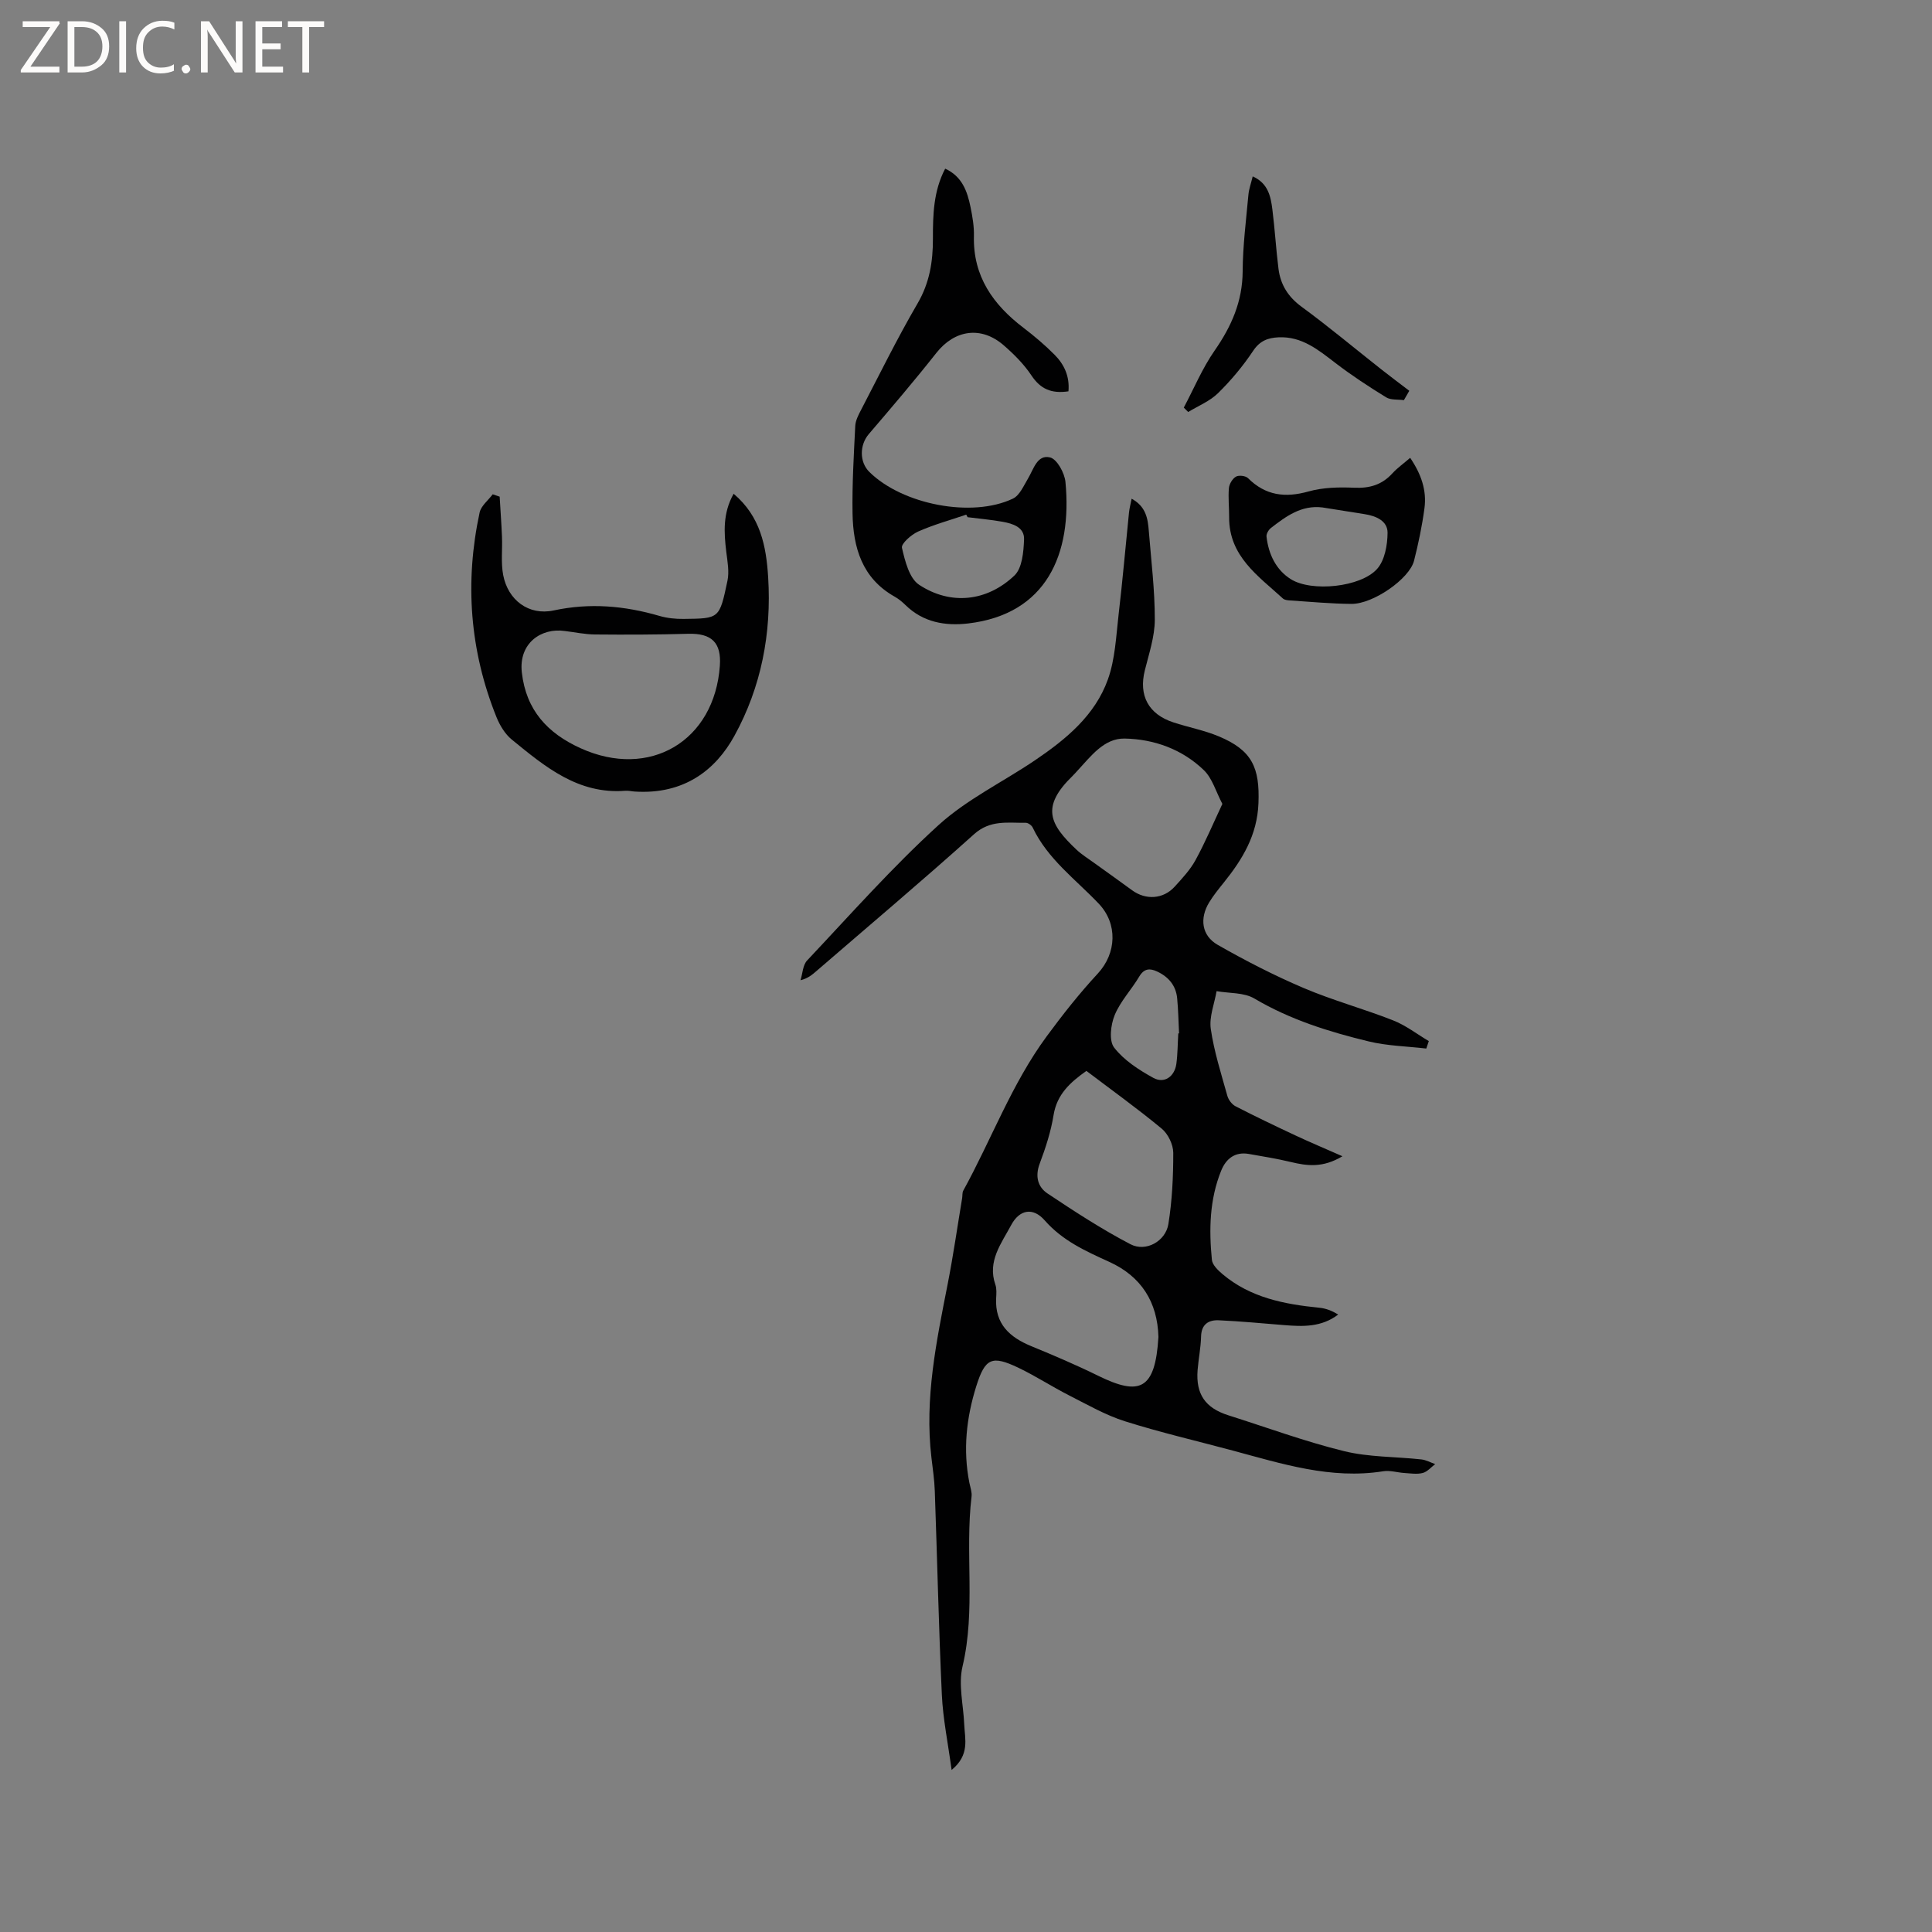 <svg enable-background="new 0 0 400 400" viewBox="0 0 400 400" xmlns="http://www.w3.org/2000/svg"><rect x="0" y="0" width="400" height="400" fill="#808080" stroke="none"/><g fill="#fcfbfa"><path d="m12.4 4.8-6.1 9h6v1.2h-8v-.5l6.1-8.9h-5.7v-1.2h7.6v.4z"/><path d="m14 15v-10.6h3c1.6 0 2.9.5 4 1.4s1.6 2.2 1.6 3.8-.5 3-1.6 3.9-2.4 1.5-4 1.5zm1.4-9.4v8.2h1.6c1.3 0 2.4-.4 3.1-1.1s1.1-1.8 1.1-3.1-.4-2.3-1.2-3-1.8-1-3.1-1z"/><path d="m26.1 4.4v10.6h-1.4v-10.6z"/><path d="m36.1 14.6c-.8.4-1.8.6-2.9.6-1.5 0-2.7-.5-3.6-1.4s-1.4-2.2-1.4-3.8c0-1.7.5-3.1 1.5-4.1s2.3-1.6 3.9-1.6c1 0 1.8.1 2.5.4v1.4c-.8-.4-1.6-.6-2.5-.6-1.2 0-2.1.4-2.9 1.2s-1.1 1.8-1.1 3.2c0 1.3.3 2.3 1 3s1.6 1.1 2.7 1.1c1 0 2-.2 2.7-.7v1.3z"/><path d="m37.6 14.3c0-.2.1-.5.3-.6s.4-.3.6-.3c.3 0 .5.1.6.3s.3.4.3.6-.1.4-.3.6-.4.3-.6.3c-.3 0-.5-.1-.6-.3s-.3-.4-.3-.6z"/><path d="m50.2 15h-1.6l-5.3-8.2c-.2-.2-.3-.5-.4-.7 0 .2.1.7.1 1.5v7.4h-1.4v-10.6h1.7l5.2 8.1c.2.4.4.6.4.7 0-.3-.1-.8-.1-1.5v-7.3h1.4z"/><path d="m58.6 15h-5.7v-10.6h5.5v1.2h-4.1v3.4h3.8v1.2h-3.8v3.6h4.3z"/><path d="m67.1 5.6h-3.1v9.4h-1.4v-9.4h-3v-1.2h7.5z"/></g><path d="m234.29 103.25c3 1.64 3.36 4.16 3.56 6.7.49 6.12 1.25 12.24 1.24 18.36-.01 3.5-1.21 7.03-2.07 10.5-1.29 5.17.73 9.05 5.91 10.75 3.11 1.02 6.38 1.63 9.39 2.89 6.92 2.88 8.52 6.48 8.23 13.87-.26 6.59-3.3 11.59-7.18 16.41-1.06 1.32-2.14 2.65-3.02 4.09-2.02 3.31-1.58 6.89 1.76 8.8 5.76 3.29 11.7 6.34 17.8 8.94 6.02 2.56 12.4 4.29 18.5 6.69 2.63 1.03 4.95 2.84 7.41 4.3-.17.51-.35 1.03-.52 1.54-3.99-.47-8.07-.54-11.94-1.48-8.22-1.99-16.26-4.5-23.66-8.88-2.15-1.27-5.19-1.06-7.82-1.52-.45 2.61-1.56 5.32-1.2 7.82.68 4.69 2.15 9.26 3.43 13.85.23.83.95 1.78 1.71 2.17 4.1 2.11 8.26 4.1 12.43 6.05 2.98 1.4 6.02 2.67 9.69 4.29-4.11 2.46-7.36 1.99-10.69 1.19-2.87-.69-5.79-1.16-8.7-1.67-2.88-.5-4.73 1.01-5.72 3.47-2.41 5.95-2.54 12.2-1.92 18.46.1 1.04 1.25 2.15 2.17 2.93 5.78 4.9 12.81 6.26 20.06 6.98 1.33.13 2.64.61 3.91 1.42-3.48 2.64-7.3 2.49-11.16 2.18-4.52-.36-9.04-.8-13.57-1-2.1-.09-3.59.83-3.65 3.36-.06 2.32-.53 4.62-.72 6.94-.39 4.99 1.58 7.85 6.36 9.37 7.97 2.52 15.85 5.43 23.95 7.42 5.17 1.27 10.68 1.13 16.03 1.72.97.11 1.9.63 2.85.97-.85.64-1.62 1.58-2.57 1.83-1.18.31-2.51.09-3.77.01-1.48-.09-3-.59-4.42-.36-10.84 1.72-20.96-1.55-31.17-4.29-7.44-2-14.96-3.74-22.3-6.06-3.99-1.26-7.72-3.41-11.49-5.32-3.58-1.82-6.97-4.04-10.59-5.77-5.45-2.59-6.86-2.03-8.7 3.82-2.05 6.52-2.79 13.23-1.42 20.05.19.93.55 1.9.44 2.81-1.4 11.67.9 23.5-1.87 35.17-.89 3.75.18 7.96.35 11.97.13 3.05 1.21 6.32-2.61 9.46-.76-5.65-1.79-10.59-2.02-15.56-.65-14.05-.96-28.12-1.46-42.19-.08-2.32-.43-4.64-.7-6.95-1.44-12.2 1.03-24.02 3.36-35.87 1.16-5.91 2.01-11.87 3-17.81.09-.52 0-1.12.23-1.55 5.84-10.61 10.03-22.12 17.27-31.95 3.31-4.5 6.8-8.92 10.59-13.01 3.9-4.22 4.14-10.32.2-14.46-4.79-5.04-10.58-9.23-13.68-15.76-.22-.47-.95-1-1.44-.99-3.71.05-7.34-.66-10.71 2.37-10.71 9.63-21.73 18.91-32.63 28.33-.86.74-1.7 1.49-3.29 1.9.43-1.39.47-3.15 1.37-4.1 8.93-9.47 17.59-19.28 27.2-28.02 5.88-5.35 13.34-8.93 20-13.44 6.39-4.33 12.4-9.26 15.07-16.73 1.5-4.19 1.69-8.88 2.21-13.38.83-7.05 1.44-14.13 2.16-21.19.09-.84.31-1.66.54-2.84zm18.79 63.19c-1.34-2.54-2.08-5.29-3.83-6.98-4.49-4.34-10.32-6.44-16.42-6.55-4.23-.07-6.94 3.62-9.68 6.57-.36.39-.7.79-1.08 1.16-6.64 6.44-4.74 10.04.79 15.26 1.07 1.01 2.35 1.8 3.55 2.67 2.66 1.92 5.34 3.81 7.98 5.75 2.82 2.07 6.45 1.86 8.82-.75 1.56-1.72 3.2-3.47 4.3-5.48 2-3.65 3.63-7.52 5.57-11.65zm-13.24 110.36c-.19-7.26-3.6-12.55-10.15-15.53-4.91-2.24-9.68-4.37-13.4-8.61-2.44-2.78-5.23-2.23-6.95 1-2.02 3.79-4.95 7.45-3.26 12.31.3.86.21 1.89.16 2.84-.26 5.3 2.78 8.05 7.28 9.9 4.67 1.92 9.32 3.9 13.85 6.13 8.58 4.21 11.81 2.96 12.47-8.04zm-14.91-55.08c-3.34 2.36-6.1 4.82-6.8 9.15-.55 3.42-1.65 6.79-2.87 10.04-.99 2.63-.4 4.84 1.61 6.18 5.59 3.73 11.25 7.42 17.19 10.52 3.18 1.66 7.27-.62 7.84-4.18.78-4.86 1.02-9.84 1.01-14.77-.01-1.68-1.06-3.87-2.36-4.96-5.03-4.17-10.36-7.99-15.62-11.98zm19.02-7.76c.05 0 .1-.01.16-.01-.12-2.42-.16-4.85-.39-7.26-.25-2.64-1.79-4.45-4.15-5.55-1.5-.7-2.7-.65-3.7 1.04-1.61 2.72-3.91 5.12-5.09 7.99-.82 2-1.21 5.3-.11 6.72 2.03 2.63 5.12 4.62 8.11 6.27 2.27 1.25 4.39-.25 4.77-2.88.28-2.09.27-4.21.4-6.32z" fill="#010102"/><path d="m221.21 81.02c-3.58.53-5.81-.52-7.65-3.27-1.56-2.35-3.64-4.43-5.79-6.29-4.67-4.03-10.14-3.16-13.9 1.6-4.52 5.73-9.26 11.28-14 16.82-1.9 2.22-1.98 5.77.13 7.84 6.84 6.75 21.26 9.56 29.72 5.51 1.38-.66 2.21-2.64 3.1-4.12 1.18-1.96 1.91-5.07 4.6-4.4 1.43.36 2.99 3.22 3.17 5.07 1.43 14.95-3.94 27.39-20.15 29.3-4.72.55-9.32-.22-12.97-3.81-.68-.66-1.43-1.29-2.26-1.75-6.74-3.8-8.58-10.18-8.7-17.21-.1-6.03.26-12.08.56-18.11.05-1.1.62-2.22 1.15-3.23 3.86-7.42 7.55-14.94 11.76-22.16 2.48-4.25 3.18-8.64 3.17-13.34-.01-4.96.1-9.91 2.54-14.55 3.52 1.61 4.58 4.7 5.25 7.96.4 1.97.75 4 .7 5.99-.21 8.34 3.97 14.21 10.28 19.01 2.27 1.73 4.46 3.59 6.47 5.62 1.95 1.98 3.1 4.44 2.82 7.52zm-20.88 26.06c-.09-.18-.19-.35-.28-.53-3.33 1.14-6.75 2.07-9.96 3.5-1.42.63-3.55 2.52-3.35 3.37.63 2.73 1.51 6.3 3.55 7.65 6.5 4.29 14.04 3.5 19.74-1.92 1.61-1.53 1.89-4.9 1.99-7.46.1-2.54-2.34-3.29-4.48-3.67-2.38-.42-4.8-.64-7.21-.94z" fill="#010102"/><path d="m151.89 102.23c5.56 4.7 6.75 10.83 7.15 17.3.72 11.59-1.44 22.72-6.98 32.8-3.87 7.05-10.39 12.22-20.67 11.55-.63-.04-1.27-.21-1.9-.16-9.79.78-16.66-4.99-23.53-10.6-1.4-1.14-2.48-2.94-3.17-4.65-5.53-13.74-6.6-27.91-3.49-42.36.3-1.39 1.78-2.52 2.71-3.77.48.16.96.33 1.44.49.16 2.78.37 5.56.48 8.34.11 2.63-.24 5.34.25 7.89.99 5.19 5.29 8.43 10.43 7.33 7.49-1.61 14.67-.98 21.89 1.12 1.6.47 3.35.65 5.02.63 7.46-.09 7.42-.01 9.09-7.88.4-1.9.01-4-.24-5.99-.49-4.05-.74-8.03 1.52-12.04zm-34.97 28.41c-4.83-.7-9.57 2.49-8.88 8.59.88 7.8 5.32 12.58 12.16 15.68 14.28 6.49 27.74-1.46 28.84-17.09.34-4.79-1.73-6.74-6.56-6.6-6.42.18-12.84.2-19.26.14-2.1-.01-4.2-.47-6.3-.72z" fill="#010102"/><path d="m291.96 94.79c2.3 3.38 3.45 6.75 2.96 10.43-.49 3.66-1.25 7.3-2.16 10.88-.96 3.75-8.49 8.97-12.95 8.93-4.23-.03-8.46-.44-12.68-.71-.52-.03-1.16-.09-1.51-.4-5.11-4.68-11.18-8.73-11.14-16.83.01-2.01-.22-4.04-.05-6.03.08-.85.73-1.95 1.45-2.37.6-.35 2-.19 2.5.3 3.64 3.62 7.69 4.12 12.54 2.76 2.99-.84 6.3-.91 9.45-.77 3.2.14 5.75-.6 7.91-2.98 1.04-1.13 2.33-2.04 3.68-3.21zm-18.17 10.27c-4.36-.53-7.53 1.84-10.64 4.24-.5.38-1 1.23-.93 1.8.41 3.62 1.95 6.87 5.01 8.8 4.31 2.72 14.53 1.68 17.9-2.13 1.57-1.77 2.13-4.92 2.15-7.45.02-2.47-2.37-3.5-4.74-3.87-2.92-.45-5.83-.92-8.75-1.39z" fill="#010102"/><path d="m290.66 82.85c-1.24-.18-2.7.01-3.68-.59-3.59-2.21-7.12-4.52-10.46-7.08-3.57-2.73-6.97-5.58-11.84-5.34-2.19.11-3.85.72-5.23 2.8-2.1 3.15-4.58 6.12-7.28 8.77-1.69 1.66-4.09 2.62-6.17 3.89-.3-.3-.61-.61-.91-.91 2.1-3.95 3.84-8.15 6.38-11.8 3.49-5.02 5.78-10.18 5.81-16.44.03-5.28.71-10.55 1.19-15.82.11-1.21.55-2.39.89-3.81 3.18 1.42 3.73 4.13 4.07 6.83.52 4.1.75 8.23 1.27 12.32.42 3.27 1.98 5.79 4.78 7.84 5.64 4.13 11 8.63 16.5 12.96 1.91 1.51 3.87 2.96 5.8 4.44-.37.64-.75 1.29-1.12 1.94z" fill="#010102"/></svg>